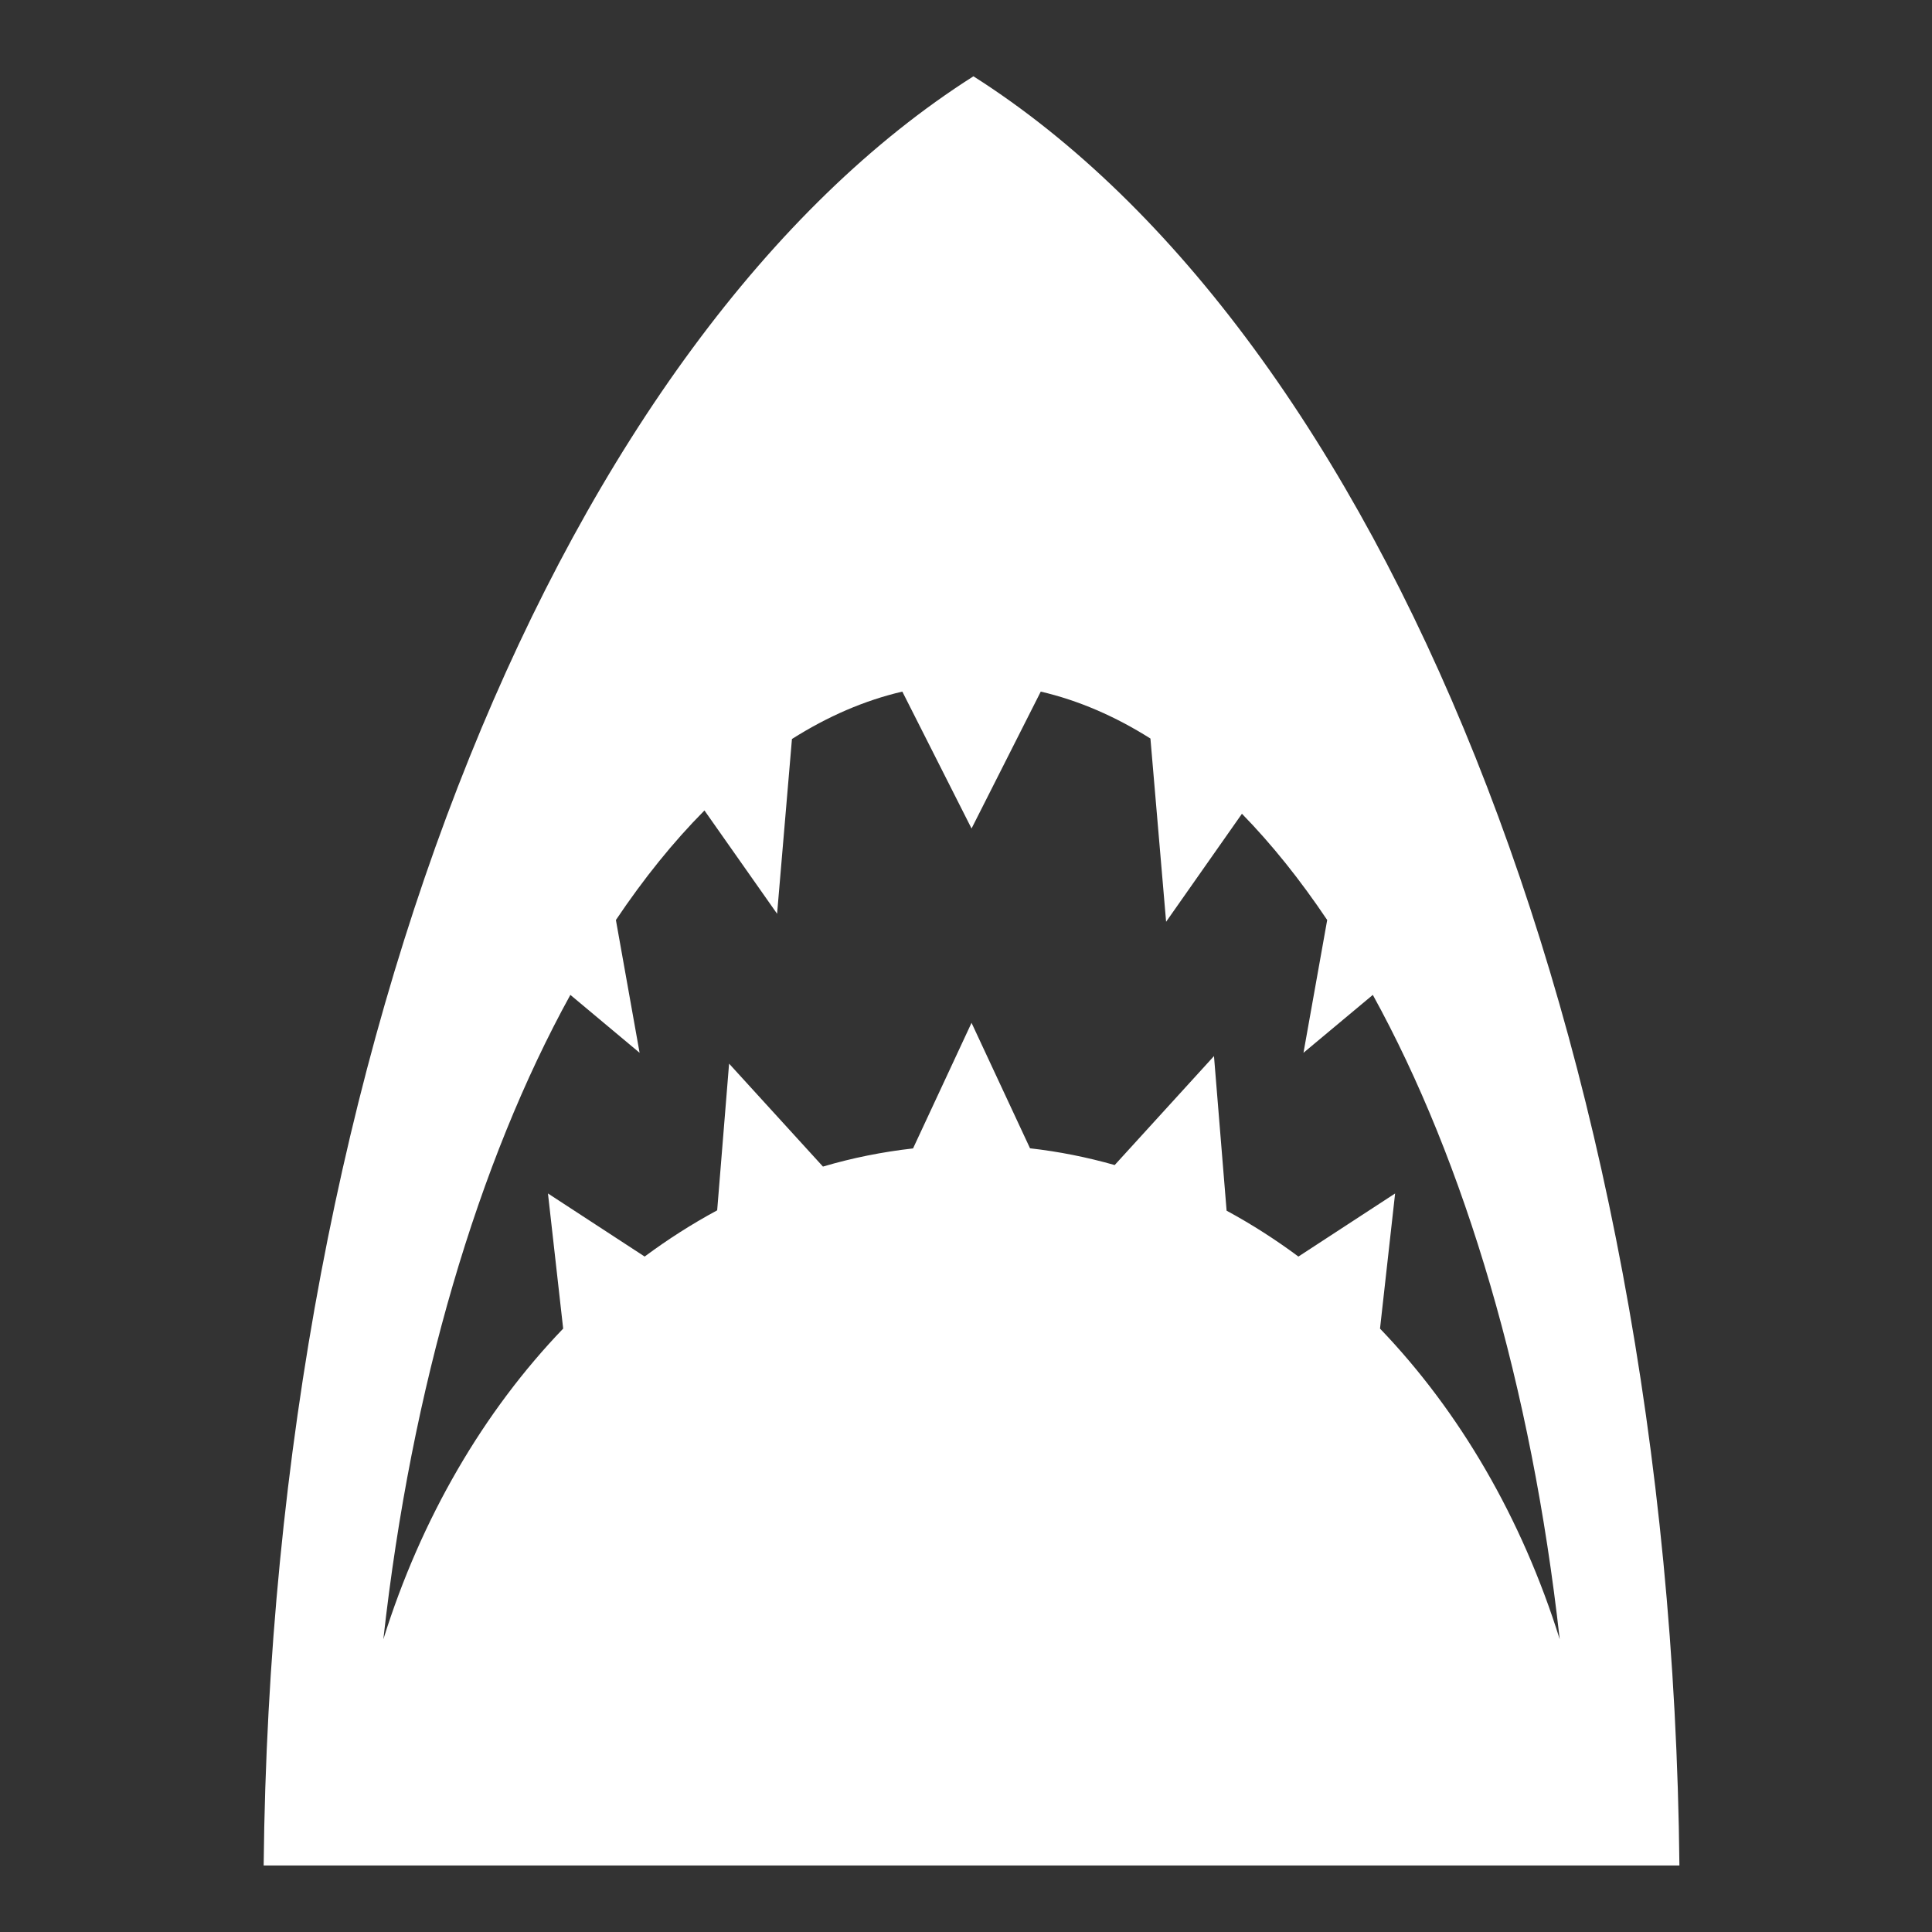 <svg xmlns="http://www.w3.org/2000/svg" width="512" height="512" viewBox="0 0 512 512"><rect x="0" y="0" width="512" height="512" fill="#333333" stroke="none"/><path fill="#fff" d="M257.97 20.22C150.394 88.557 72.1 275.18 69.874 494.374h375.188c-2.2-219.194-79.52-405.817-187.094-474.156zm-18.845 163.06l18.344 36.282 18.342-36.28c9.99 2.326 19.72 6.537 29.063 12.437l4.156 48.56 20.095-28.624c7.938 8.123 15.48 17.558 22.594 28.156L345.436 279l18.375-15.344c24.39 44.295 42.05 103.6 49.532 170.78-10.036-32.144-26.553-60.393-47.625-82.342l4-35.813L344.093 333c-6.098-4.53-12.452-8.595-19.03-12.156l-3.345-40.97-26.314 28.876c-7.31-2.074-14.792-3.58-22.437-4.438l-15.5-33.25-15.5 33.282c-8.14.916-16.12 2.522-23.876 4.812l-24.875-27.28-3.157 38.874c-6.645 3.585-13.065 7.68-19.22 12.25l-25.624-16.72 4.03 35.814c-21.08 21.95-37.618 50.19-47.656 82.344 7.482-67.188 25.17-126.485 49.562-170.782L169.5 279l-6.28-35.188c7.37-10.983 15.213-20.71 23.468-29.03l19.25 27.374 3.937-46.312c9.4-5.963 19.193-10.22 29.25-12.563z"/></svg>